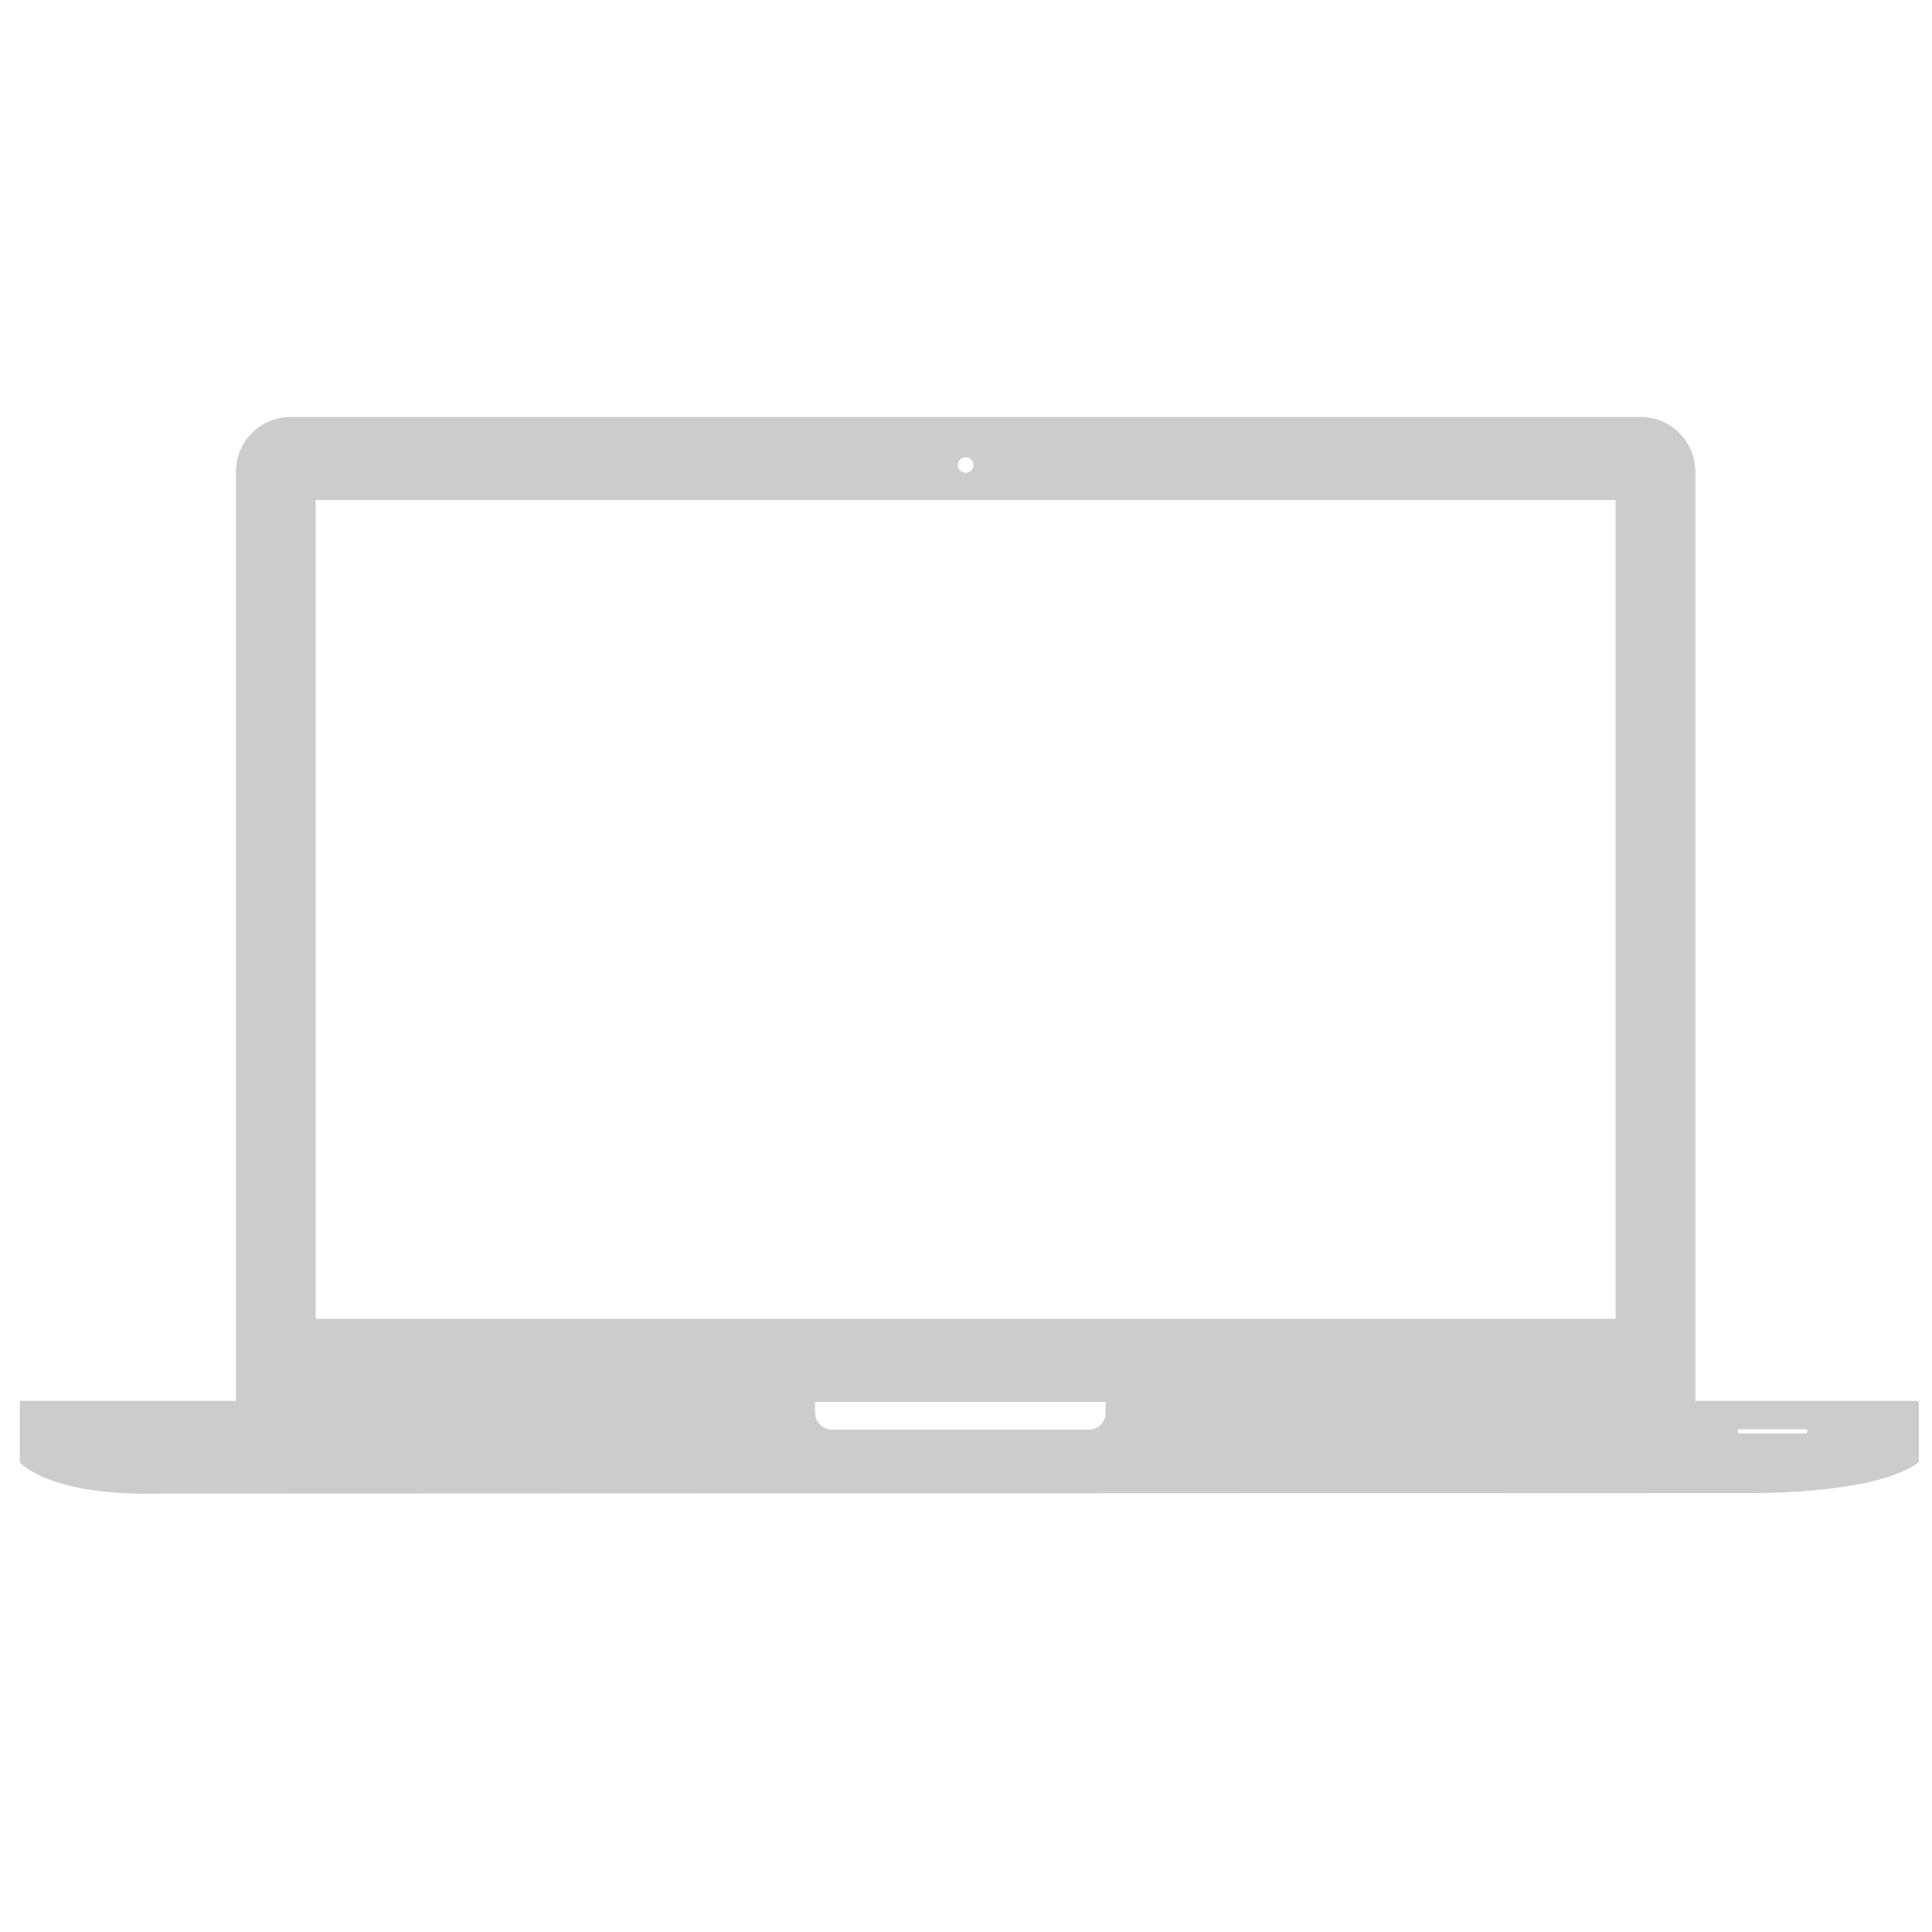<svg width="48" height="48" viewBox="0 0 48 48" fill="none" xmlns="http://www.w3.org/2000/svg">
  <path d="M42.12 34.805V11.719C42.12 10.968 41.512 10.359 40.761 10.359H7.222C6.471 10.359 5.862 10.968 5.862 11.719V34.805H0.492V36.328C0.667 36.532 1.54 37.162 3.953 37.109L43.516 37.094C43.516 37.094 46.604 37.138 47.672 36.328V34.805H42.12ZM23.991 11.359C24.098 11.359 24.185 11.446 24.185 11.553C24.185 11.66 24.098 11.746 23.991 11.746C23.884 11.746 23.798 11.66 23.798 11.553C23.798 11.446 23.884 11.359 23.991 11.359ZM7.843 12.422H40.139V32.766H7.843V12.422ZM27.469 35.098C27.469 35.331 27.28 35.52 27.047 35.52H20.672C20.439 35.52 20.25 35.331 20.25 35.098V34.828H27.469V35.098ZM44.854 35.613H43.224C43.195 35.613 43.172 35.59 43.172 35.56C43.172 35.531 43.195 35.508 43.224 35.508H44.854C44.883 35.508 44.906 35.531 44.906 35.56C44.906 35.59 44.883 35.613 44.854 35.613Z" fill="#CCCCCC" />
</svg>